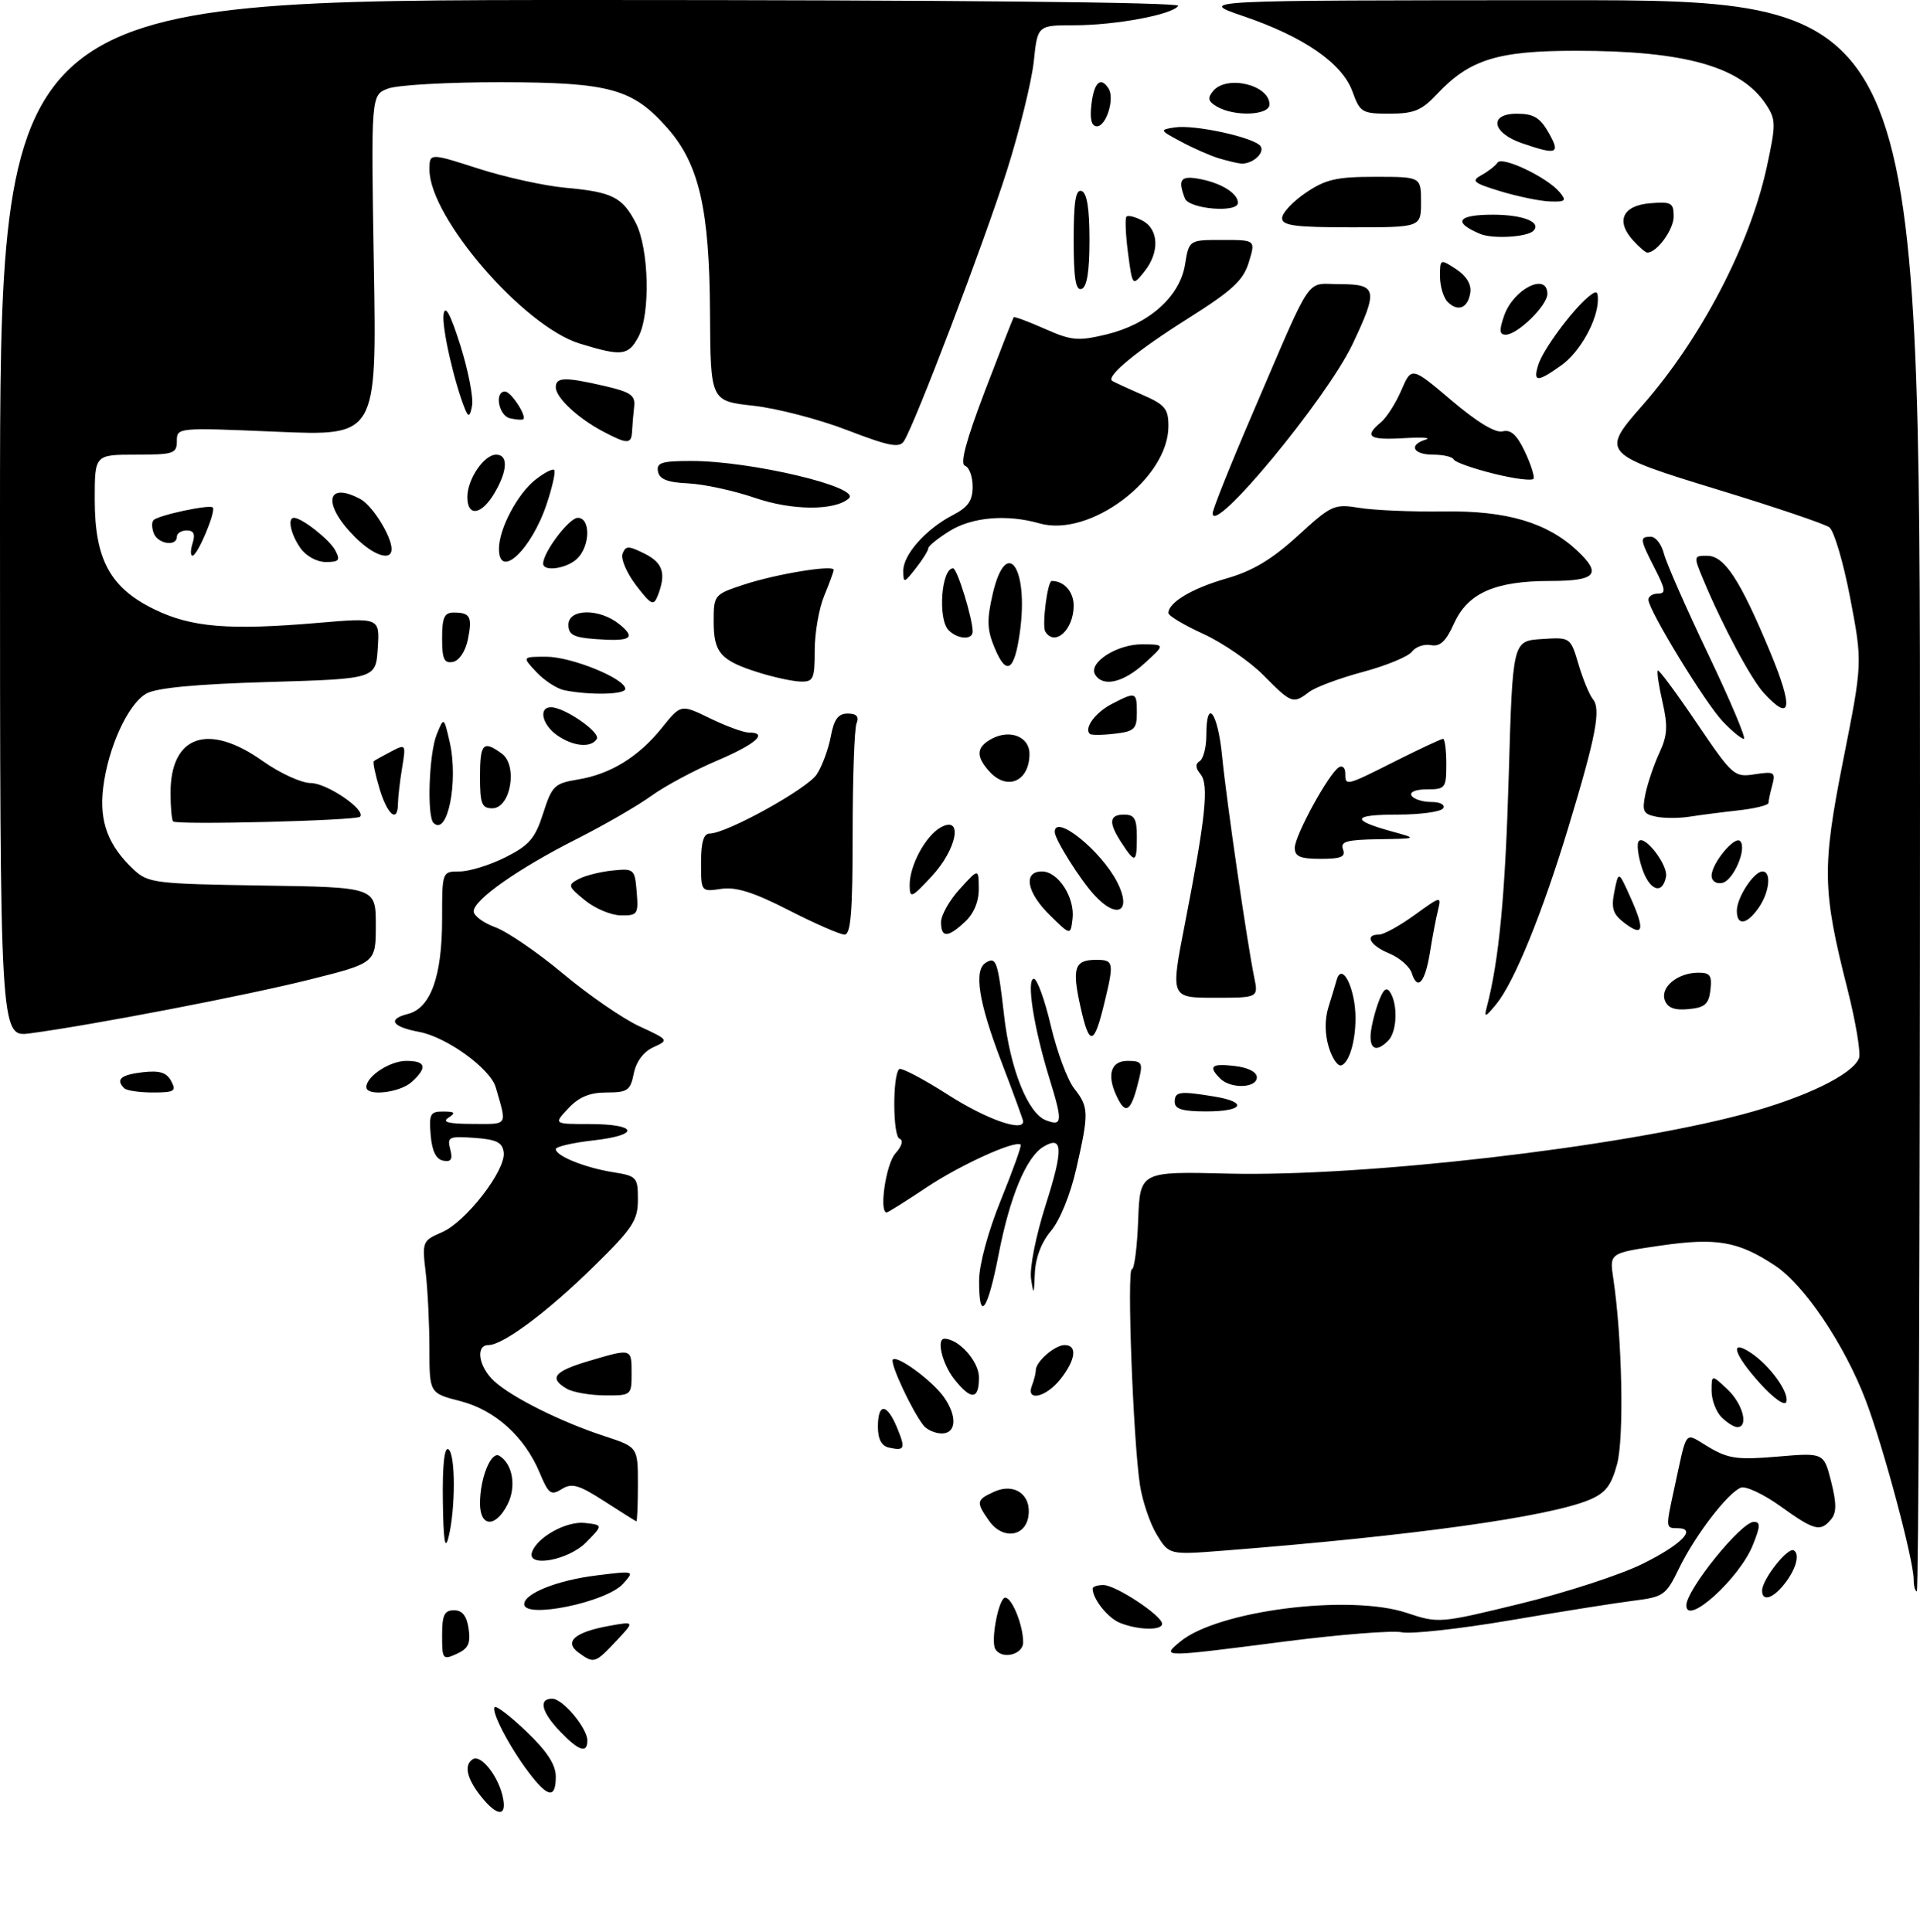 <?xml version="1.0" encoding="UTF-8" standalone="no"?>
<!DOCTYPE svg PUBLIC "-//W3C//DTD SVG 1.1//EN" "http://www.w3.org/Graphics/SVG/1.1/DTD/svg11.dtd" >
<svg xmlns="http://www.w3.org/2000/svg" xmlns:xlink="http://www.w3.org/1999/xlink" version="1.1" viewBox="0 0 304 306">
 <g >
 <path fill="currentColor"
d=" M 76.07 284.37 C 73.88 281.57 73.44 279.47 74.87 278.58 C 76.10 277.82 78.72 281.01 79.53 284.25 C 80.41 287.78 78.80 287.83 76.07 284.37 Z  M 83.77 280.75 C 80.68 276.69 77.70 270.97 78.33 270.33 C 78.60 270.07 80.88 271.83 83.41 274.26 C 86.62 277.33 88.00 279.46 88.00 281.33 C 88.00 284.87 86.77 284.70 83.77 280.75 Z  M 88.69 274.20 C 85.73 271.11 85.22 269.00 87.43 269.00 C 89.10 269.00 93.00 273.65 93.00 275.63 C 93.00 277.73 91.64 277.27 88.69 274.20 Z  M 70.00 258.98 C 70.00 255.75 70.35 255.00 71.89 255.00 C 73.21 255.00 73.90 255.88 74.20 257.92 C 74.54 260.24 74.15 261.07 72.32 261.90 C 70.11 262.91 70.00 262.77 70.00 258.98 Z  M 91.60 261.70 C 89.25 259.97 91.01 258.45 96.50 257.46 C 100.50 256.74 100.50 256.74 97.56 259.87 C 94.23 263.42 94.04 263.48 91.60 261.70 Z  M 157.60 261.16 C 156.81 259.89 158.13 253.00 159.16 253.00 C 160.24 253.00 162.00 257.38 162.00 260.07 C 162.00 262.03 158.65 262.86 157.60 261.16 Z  M 186.85 259.98 C 192.76 255.05 213.65 252.39 222.73 255.41 C 227.77 257.09 227.94 257.07 240.78 253.94 C 247.91 252.20 256.60 249.37 260.09 247.64 C 266.26 244.58 268.78 242.00 265.58 242.00 C 263.74 242.00 263.74 241.93 265.03 236.00 C 267.23 225.95 266.54 226.80 270.58 229.18 C 273.66 231.00 275.13 231.20 281.46 230.66 C 288.77 230.04 288.77 230.04 289.93 234.62 C 290.80 238.09 290.80 239.54 289.92 240.60 C 288.23 242.63 287.28 242.39 281.90 238.52 C 279.23 236.61 276.42 235.29 275.64 235.58 C 273.57 236.38 268.40 243.12 265.87 248.32 C 263.78 252.63 263.42 252.89 258.59 253.49 C 255.79 253.84 246.99 255.24 239.03 256.60 C 231.07 257.95 223.38 258.80 221.93 258.48 C 220.49 258.17 212.15 258.83 203.40 259.95 C 183.84 262.47 183.86 262.47 186.85 259.98 Z  M 177.32 256.99 C 175.40 256.22 173.00 253.20 173.00 251.57 C 173.00 251.25 173.76 251.00 174.70 251.00 C 176.65 251.00 184.00 255.85 184.00 257.14 C 184.00 258.23 180.18 258.15 177.32 256.99 Z  M 83.00 254.03 C 83.00 252.33 88.29 250.23 94.50 249.47 C 100.50 248.73 100.50 248.73 98.65 250.80 C 96.04 253.73 83.00 256.41 83.00 254.03 Z  M 267.00 254.23 C 267.00 251.75 275.68 241.00 277.69 241.00 C 278.77 241.00 278.74 241.71 277.50 244.75 C 275.36 250.01 267.00 257.56 267.00 254.23 Z  M 279.00 251.90 C 279.00 250.11 283.08 244.93 284.03 245.52 C 285.10 246.18 284.24 248.87 282.19 251.25 C 280.49 253.23 279.00 253.54 279.00 251.90 Z  M 303.00 250.13 C 303.00 247.02 298.17 229.00 295.40 221.73 C 292.01 212.87 285.69 203.49 281.04 200.41 C 275.21 196.55 271.79 195.96 262.84 197.26 C 254.83 198.43 254.83 198.43 255.44 202.47 C 256.84 211.80 257.17 227.66 256.04 231.84 C 255.12 235.26 254.21 236.43 251.64 237.51 C 245.14 240.22 223.63 243.21 193.80 245.55 C 185.11 246.23 185.11 246.23 183.15 243.01 C 182.08 241.24 180.88 237.70 180.49 235.15 C 179.42 228.12 178.40 201.00 179.21 201.00 C 179.60 201.00 180.05 197.51 180.21 193.25 C 180.50 185.50 180.50 185.50 194.50 185.85 C 215.88 186.37 256.11 181.73 275.97 176.45 C 285.73 173.85 293.34 170.17 294.34 167.57 C 294.65 166.75 293.83 161.84 292.52 156.66 C 288.53 140.94 288.46 137.41 291.87 120.22 C 294.90 104.95 294.90 104.95 292.95 94.72 C 291.88 89.10 290.39 84.05 289.64 83.50 C 288.88 82.95 281.00 80.29 272.13 77.58 C 253.65 71.94 253.44 71.71 259.98 64.28 C 269.28 53.72 277.04 38.86 279.73 26.50 C 281.21 19.68 281.20 18.95 279.65 16.58 C 275.70 10.55 266.83 8.04 249.50 8.04 C 237.12 8.04 232.68 9.43 227.56 14.87 C 225.10 17.50 223.89 18.00 220.01 18.00 C 215.65 18.00 215.33 17.81 214.14 14.50 C 212.51 10.01 206.46 5.83 196.87 2.56 C 189.50 0.05 189.50 0.05 246.75 0.03 C 304.00 0.00 304.00 0.00 304.00 126.00 C 304.00 195.30 303.77 252.00 303.50 252.00 C 303.23 252.00 303.00 251.16 303.00 250.13 Z  M 84.23 245.81 C 85.02 243.43 89.70 240.84 92.60 241.17 C 95.50 241.50 95.50 241.50 92.80 244.25 C 90.00 247.09 83.40 248.29 84.23 245.81 Z  M 70.12 237.69 C 70.04 232.04 70.36 229.10 71.00 229.50 C 72.14 230.21 72.14 239.02 71.00 243.50 C 70.46 245.61 70.20 243.89 70.12 237.69 Z  M 156.60 240.83 C 154.51 237.85 154.56 237.52 157.40 236.23 C 160.60 234.77 163.32 236.68 162.84 240.06 C 162.37 243.40 158.71 243.85 156.60 240.83 Z  M 76.00 238.07 C 76.00 234.04 77.76 229.73 79.07 230.54 C 81.19 231.85 81.79 235.44 80.35 238.25 C 78.46 241.96 76.00 241.86 76.00 238.07 Z  M 95.67 237.72 C 91.62 235.11 90.54 234.81 88.94 235.81 C 87.24 236.87 86.85 236.58 85.46 233.25 C 83.06 227.50 78.40 223.29 72.86 221.87 C 68.00 220.62 68.00 220.62 67.99 213.56 C 67.99 209.68 67.72 204.25 67.40 201.50 C 66.82 196.62 66.89 196.47 69.98 195.13 C 73.77 193.50 80.10 185.32 79.75 182.50 C 79.55 180.90 78.63 180.44 75.12 180.19 C 71.08 179.90 70.78 180.04 71.29 181.99 C 71.71 183.60 71.43 184.04 70.17 183.80 C 69.04 183.58 68.40 182.28 68.19 179.74 C 67.91 176.41 68.13 176.00 70.19 176.02 C 72.05 176.03 72.21 176.22 71.00 177.00 C 69.93 177.69 71.02 177.97 74.82 177.98 C 80.53 178.00 80.28 178.40 78.49 172.19 C 77.64 169.23 70.74 164.23 66.37 163.41 C 62.05 162.60 61.29 161.40 64.57 160.57 C 68.18 159.67 70.00 154.63 70.00 145.53 C 70.00 138.00 70.00 138.00 72.79 138.00 C 74.32 138.00 77.58 136.99 80.04 135.75 C 83.81 133.85 84.73 132.77 86.00 128.80 C 87.39 124.44 87.79 124.05 91.50 123.44 C 96.66 122.60 101.13 119.85 104.84 115.21 C 107.81 111.51 107.81 111.51 112.43 113.76 C 114.97 114.99 117.72 116.00 118.53 116.00 C 121.75 116.00 119.67 117.84 113.49 120.47 C 109.91 121.99 105.22 124.51 103.07 126.07 C 100.92 127.62 95.63 130.68 91.33 132.85 C 82.09 137.52 75.00 142.49 75.00 144.31 C 75.00 145.02 76.54 146.15 78.42 146.84 C 80.30 147.52 85.12 150.82 89.14 154.18 C 93.15 157.54 98.57 161.28 101.19 162.50 C 105.91 164.68 105.93 164.71 103.45 165.84 C 101.89 166.55 100.73 168.10 100.35 169.99 C 99.81 172.69 99.36 173.00 96.05 173.00 C 93.39 173.00 91.68 173.71 90.00 175.50 C 87.65 178.00 87.65 178.00 93.27 178.00 C 100.95 178.00 101.46 179.73 94.03 180.58 C 90.71 180.95 88.00 181.58 88.00 181.97 C 88.00 183.05 92.60 184.91 97.03 185.62 C 100.83 186.23 101.00 186.41 101.00 189.97 C 101.00 193.25 100.18 194.50 94.04 200.53 C 86.76 207.69 79.65 213.00 77.35 213.00 C 75.23 213.00 75.77 216.44 78.25 218.72 C 81.06 221.30 88.87 225.19 95.75 227.44 C 101.00 229.16 101.00 229.16 101.00 235.08 C 101.00 238.34 100.89 240.96 100.75 240.91 C 100.61 240.87 98.33 239.43 95.67 237.72 Z  M 140.75 229.24 C 139.57 228.98 139.00 227.90 139.00 225.93 C 139.00 222.14 140.42 222.19 142.01 226.03 C 143.42 229.42 143.27 229.80 140.75 229.24 Z  M 146.24 225.75 C 144.42 223.47 140.85 215.82 141.37 215.29 C 142.09 214.57 147.66 218.68 149.48 221.28 C 151.59 224.29 151.42 227.00 149.12 227.00 C 148.09 227.00 146.79 226.44 146.24 225.75 Z  M 272.57 224.43 C 271.71 223.56 271.00 221.69 271.00 220.25 C 271.00 217.65 271.00 217.65 273.50 220.00 C 275.95 222.30 276.92 226.00 275.07 226.00 C 274.56 226.00 273.44 225.29 272.57 224.43 Z  M 278.71 219.11 C 274.52 214.47 273.74 211.92 277.22 214.23 C 280.22 216.22 283.33 220.52 282.83 222.00 C 282.60 222.70 280.85 221.46 278.71 219.11 Z  M 89.75 219.92 C 86.87 218.24 87.72 217.16 93.18 215.54 C 100.06 213.50 100.00 213.48 100.00 217.50 C 100.00 220.96 99.95 221.00 95.75 220.97 C 93.41 220.95 90.71 220.48 89.75 219.92 Z  M 151.07 218.37 C 149.19 215.97 148.23 212.00 149.54 212.00 C 151.79 212.00 155.00 215.59 155.00 218.12 C 155.00 221.70 153.76 221.78 151.07 218.37 Z  M 163.39 219.42 C 163.73 218.55 164.00 217.46 164.00 216.99 C 164.00 215.63 167.01 213.00 168.57 213.00 C 170.61 213.00 170.34 215.30 167.93 218.37 C 165.64 221.28 162.39 222.03 163.39 219.42 Z  M 155.02 202.75 C 155.03 200.25 156.45 195.01 158.47 190.03 C 160.36 185.38 161.77 181.43 161.61 181.27 C 160.82 180.49 152.10 184.44 146.76 188.00 C 143.47 190.20 140.60 192.00 140.39 192.00 C 139.15 192.00 140.27 184.35 141.75 182.68 C 142.81 181.49 143.08 180.56 142.43 180.33 C 141.36 179.95 141.30 170.37 142.36 169.31 C 142.66 169.00 146.16 170.84 150.13 173.38 C 156.15 177.23 162.00 179.30 162.00 177.59 C 162.00 177.36 160.43 173.04 158.50 168.00 C 154.94 158.66 154.15 153.64 156.07 152.46 C 157.73 151.43 157.99 152.18 158.98 160.80 C 159.94 169.28 162.75 176.31 165.60 177.40 C 168.22 178.41 168.28 177.65 166.16 170.78 C 163.67 162.71 162.47 155.00 163.70 155.00 C 164.22 155.00 165.43 158.36 166.39 162.46 C 167.36 166.57 169.02 171.02 170.08 172.37 C 172.41 175.33 172.43 176.21 170.41 185.08 C 169.49 189.14 167.82 193.25 166.41 194.92 C 164.88 196.74 163.95 199.19 163.85 201.64 C 163.72 205.07 163.65 205.17 163.25 202.50 C 163.00 200.79 164.00 195.74 165.58 190.77 C 168.40 181.94 168.30 179.72 165.20 181.60 C 162.49 183.25 159.90 189.47 158.13 198.57 C 156.37 207.69 154.99 209.53 155.02 202.75 Z  M 177.12 174.23 C 175.14 170.52 175.70 168.00 178.52 168.00 C 180.76 168.00 180.97 168.30 180.38 170.75 C 179.21 175.69 178.38 176.57 177.12 174.23 Z  M 186.00 174.50 C 186.00 172.84 186.76 172.74 192.25 173.64 C 197.64 174.53 196.87 176.00 191.00 176.00 C 187.22 176.00 186.00 175.63 186.00 174.50 Z  M 19.67 172.33 C 18.27 170.94 19.12 170.21 22.57 169.80 C 25.27 169.49 26.37 169.83 27.10 171.19 C 27.96 172.79 27.62 173.00 24.20 173.00 C 22.07 173.00 20.03 172.70 19.67 172.33 Z  M 58.00 172.15 C 58.00 170.45 61.73 168.00 64.33 168.00 C 67.46 168.00 67.72 169.04 65.17 171.35 C 63.28 173.05 58.00 173.65 58.00 172.15 Z  M 193.20 170.80 C 191.25 168.85 191.79 168.38 195.50 168.81 C 197.63 169.06 199.00 169.76 199.00 170.61 C 199.00 172.32 194.86 172.46 193.20 170.80 Z  M 210.37 165.77 C 209.75 163.70 209.74 161.40 210.33 159.50 C 210.85 157.85 211.43 155.91 211.63 155.19 C 212.25 152.89 213.80 154.87 214.43 158.76 C 215.08 162.85 213.98 168.17 212.37 168.71 C 211.81 168.90 210.91 167.58 210.37 165.77 Z  M 217.00 164.15 C 217.00 163.13 217.51 160.84 218.13 159.05 C 218.96 156.68 219.49 156.17 220.12 157.15 C 221.36 159.12 221.19 163.41 219.80 164.80 C 218.07 166.53 217.00 166.28 217.00 164.15 Z  M 171.10 159.55 C 169.69 153.27 170.11 152.00 173.56 152.00 C 176.34 152.00 176.42 152.38 174.86 158.81 C 173.22 165.60 172.49 165.75 171.10 159.55 Z  M -0.00 82.14 C 0.00 0.00 0.00 0.00 93.56 0.00 C 150.18 0.00 186.89 0.36 186.55 0.92 C 185.69 2.31 176.65 4.00 170.09 4.00 C 164.28 4.00 164.28 4.00 163.68 9.75 C 163.34 12.91 161.43 20.68 159.43 27.00 C 155.89 38.20 144.88 67.13 143.12 69.87 C 142.40 70.98 140.75 70.66 134.15 68.12 C 129.70 66.40 123.01 64.66 119.28 64.25 C 112.50 63.50 112.50 63.50 112.42 49.50 C 112.34 33.17 110.69 25.99 105.73 20.35 C 100.19 14.04 96.62 13.05 79.32 13.02 C 70.96 13.01 62.92 13.46 61.43 14.03 C 58.74 15.05 58.74 15.05 59.19 42.05 C 59.65 69.05 59.65 69.05 43.82 68.37 C 28.08 67.70 28.00 67.70 28.00 69.85 C 28.00 71.83 27.49 72.00 21.50 72.00 C 15.00 72.00 15.00 72.00 15.00 79.11 C 15.00 88.59 17.45 93.10 24.45 96.50 C 30.31 99.35 36.21 99.84 50.31 98.64 C 60.12 97.80 60.12 97.80 59.81 102.65 C 59.50 107.50 59.50 107.50 42.50 108.00 C 30.98 108.34 24.74 108.93 23.16 109.84 C 20.25 111.49 17.09 118.43 16.33 124.82 C 15.70 130.14 17.13 133.93 21.19 137.73 C 23.45 139.83 24.55 139.97 41.54 140.23 C 59.50 140.50 59.50 140.50 59.50 146.50 C 59.50 152.50 59.50 152.50 49.00 155.13 C 38.94 157.65 14.73 162.31 4.75 163.64 C 0.00 164.27 -0.00 164.27 -0.00 82.14 Z  M 235.40 159.50 C 237.35 152.08 238.33 141.75 238.88 123.00 C 239.50 101.50 239.50 101.50 244.08 101.20 C 248.65 100.90 248.65 100.90 249.93 105.20 C 250.63 107.57 251.66 110.06 252.22 110.74 C 253.51 112.33 252.69 116.61 248.33 130.99 C 244.21 144.61 239.76 155.53 236.92 159.00 C 235.18 161.12 234.95 161.20 235.40 159.50 Z  M 263.61 158.43 C 262.82 156.38 265.55 154.08 268.82 154.03 C 270.76 154.01 271.08 154.44 270.82 156.75 C 270.56 159.01 269.95 159.55 267.38 159.80 C 265.18 160.02 264.06 159.61 263.61 158.43 Z  M 187.62 146.25 C 190.91 129.35 191.44 124.24 190.07 122.58 C 189.27 121.62 189.23 120.97 189.95 120.53 C 190.53 120.17 191.00 118.33 191.00 116.44 C 191.00 110.37 192.82 112.77 193.50 119.75 C 194.20 126.87 197.45 149.24 198.58 154.75 C 199.25 158.00 199.25 158.00 192.29 158.00 C 185.32 158.00 185.32 158.00 187.62 146.25 Z  M 223.54 154.12 C 223.21 153.07 221.60 151.66 219.97 150.99 C 216.90 149.72 215.97 148.00 218.35 148.00 C 219.09 148.00 221.63 146.60 223.98 144.90 C 228.16 141.87 228.25 141.85 227.68 144.15 C 227.36 145.44 226.79 148.42 226.42 150.77 C 225.65 155.57 224.45 156.98 223.54 154.12 Z  M 124.91 144.15 C 119.35 141.30 116.54 140.41 114.19 140.76 C 111.00 141.23 111.00 141.23 111.00 136.61 C 111.00 133.38 111.41 132.00 112.37 132.00 C 115.02 132.00 127.81 124.93 129.32 122.63 C 130.17 121.34 131.16 118.65 131.54 116.65 C 132.05 113.90 132.71 113.00 134.22 113.00 C 135.63 113.00 136.04 113.47 135.61 114.58 C 135.27 115.45 135.00 123.33 135.00 132.08 C 135.00 144.33 134.71 148.00 133.72 148.00 C 133.02 148.00 129.05 146.27 124.91 144.15 Z  M 149.00 146.02 C 149.00 144.92 150.34 142.56 151.97 140.77 C 154.94 137.50 154.94 137.50 154.97 140.71 C 154.99 142.75 154.20 144.66 152.81 145.96 C 150.06 148.53 149.00 148.54 149.00 146.02 Z  M 166.25 144.95 C 162.55 141.32 161.94 138.00 164.98 138.00 C 167.55 138.00 170.23 142.15 169.82 145.51 C 169.50 148.14 169.50 148.14 166.25 144.95 Z  M 257.23 146.18 C 255.37 144.77 255.08 143.87 255.61 141.18 C 256.27 137.89 256.27 137.89 258.16 142.11 C 260.48 147.28 260.21 148.44 257.23 146.18 Z  M 275.00 144.22 C 275.00 142.14 277.70 138.00 279.06 138.00 C 280.52 138.00 280.17 141.31 278.44 143.78 C 276.57 146.45 275.00 146.66 275.00 144.22 Z  M 92.62 142.57 C 89.91 140.36 89.85 140.15 91.62 139.20 C 92.66 138.65 95.08 138.04 97.00 137.85 C 100.39 137.51 100.51 137.61 100.81 141.25 C 101.10 144.77 100.95 145.00 98.31 144.96 C 96.76 144.94 94.20 143.87 92.62 142.57 Z  M 173.28 141.75 C 170.99 139.26 167.01 132.92 167.00 131.75 C 166.99 128.80 174.32 134.68 176.88 139.68 C 179.27 144.34 176.91 145.70 173.28 141.75 Z  M 144.03 140.20 C 143.99 137.08 146.58 132.29 149.01 130.99 C 152.54 129.11 151.51 134.48 147.53 138.76 C 144.31 142.23 144.05 142.33 144.03 140.20 Z  M 259.99 137.48 C 259.34 135.49 259.11 133.56 259.49 133.18 C 260.47 132.21 264.14 137.03 263.79 138.83 C 263.22 141.77 261.17 141.05 259.99 137.48 Z  M 271.00 138.68 C 271.00 136.74 274.64 132.31 275.52 133.19 C 276.66 134.33 274.45 139.48 272.67 139.82 C 271.72 140.01 271.00 139.51 271.00 138.68 Z  M 177.62 133.54 C 175.47 130.26 175.58 129.00 178.00 129.00 C 179.62 129.00 180.00 129.67 180.00 132.50 C 180.00 136.66 179.74 136.77 177.62 133.54 Z  M 205.01 134.25 C 205.02 132.30 210.38 122.50 211.98 121.51 C 212.54 121.17 213.00 121.58 213.00 122.44 C 213.00 124.52 213.02 124.52 221.00 120.50 C 224.82 118.58 228.19 117.00 228.48 117.00 C 228.76 117.00 229.00 118.80 229.00 121.00 C 229.00 124.79 228.84 125.00 225.94 125.00 C 224.16 125.00 223.14 125.42 223.50 126.00 C 223.84 126.55 225.24 127.00 226.62 127.00 C 228.03 127.00 228.85 127.44 228.50 128.00 C 228.16 128.55 224.91 129.00 221.27 129.00 C 214.09 129.00 213.79 129.85 220.32 131.65 C 224.50 132.80 224.50 132.80 218.28 132.90 C 213.19 132.98 212.17 133.27 212.64 134.50 C 213.09 135.68 212.35 136.00 209.11 136.00 C 205.86 136.00 205.00 135.63 205.01 134.25 Z  M 27.41 130.08 C 27.19 129.85 27.00 127.82 27.00 125.56 C 27.00 116.46 32.97 114.39 41.57 120.50 C 44.28 122.42 47.71 124.00 49.19 124.00 C 51.77 124.00 58.04 128.29 57.00 129.34 C 56.38 129.95 28.00 130.67 27.41 130.08 Z  M 68.64 130.31 C 67.57 129.24 67.93 119.31 69.14 116.32 C 70.28 113.50 70.28 113.50 71.20 117.50 C 72.62 123.72 70.86 132.53 68.64 130.31 Z  M 262.19 129.32 C 260.17 128.91 259.96 128.44 260.54 125.67 C 260.91 123.93 261.91 121.00 262.76 119.17 C 264.01 116.48 264.10 114.95 263.23 111.17 C 262.64 108.60 262.31 106.36 262.49 106.18 C 262.66 106.00 265.44 109.75 268.65 114.50 C 274.34 122.90 274.59 123.12 277.85 122.61 C 280.92 122.14 281.16 122.28 280.62 124.30 C 280.29 125.51 280.02 126.79 280.01 127.15 C 280.01 127.51 277.86 128.04 275.25 128.33 C 272.64 128.62 269.15 129.07 267.50 129.33 C 265.85 129.59 263.46 129.59 262.19 129.32 Z  M 60.09 124.90 C 59.41 122.65 59.01 120.69 59.18 120.54 C 59.36 120.39 60.58 119.71 61.90 119.02 C 64.27 117.78 64.29 117.81 63.66 121.63 C 63.31 123.76 63.02 126.29 63.01 127.25 C 62.99 130.41 61.34 129.08 60.09 124.90 Z  M 76.00 123.00 C 76.00 117.71 76.50 117.18 79.45 119.34 C 82.02 121.22 80.85 128.00 77.95 128.00 C 76.28 128.00 76.00 127.29 76.00 123.00 Z  M 156.65 122.17 C 154.46 119.75 154.57 118.30 157.04 116.98 C 159.92 115.44 163.00 116.67 163.00 119.37 C 163.00 123.74 159.48 125.29 156.65 122.17 Z  M 88.22 116.44 C 85.82 114.76 85.22 112.00 87.25 112.00 C 89.40 112.01 95.13 115.98 94.49 117.02 C 93.59 118.47 90.75 118.21 88.22 116.44 Z  M 172.54 116.21 C 171.61 115.28 173.44 112.82 176.07 111.46 C 179.86 109.50 180.00 109.56 180.00 112.89 C 180.00 115.45 179.60 115.83 176.47 116.19 C 174.53 116.42 172.76 116.43 172.54 116.21 Z  M 272.77 114.25 C 269.98 111.32 261.00 96.60 261.00 94.97 C 261.00 94.44 261.68 94.00 262.52 94.00 C 263.80 94.00 263.72 93.36 262.02 90.04 C 259.62 85.34 259.58 85.00 261.39 85.00 C 262.16 85.00 263.08 86.20 263.45 87.66 C 263.82 89.13 266.99 96.33 270.49 103.66 C 273.99 111.00 276.52 117.00 276.11 117.00 C 275.71 117.00 274.20 115.76 272.77 114.25 Z  M 279.28 109.75 C 277.24 107.53 272.70 99.03 269.67 91.75 C 268.13 88.08 268.15 88.00 270.30 88.01 C 273.05 88.03 275.49 91.75 280.28 103.25 C 283.99 112.17 283.63 114.49 279.28 109.75 Z  M 200.08 106.96 C 197.88 104.74 193.59 101.79 190.54 100.39 C 187.49 99.00 185.00 97.51 185.00 97.08 C 185.00 95.40 188.77 93.16 194.18 91.61 C 198.33 90.42 201.36 88.61 205.46 84.87 C 210.84 79.95 211.23 79.77 215.28 80.43 C 217.60 80.81 223.64 81.06 228.71 80.99 C 238.58 80.86 244.98 82.75 249.74 87.22 C 253.67 90.92 252.70 92.00 245.47 92.00 C 236.71 92.00 232.40 93.91 230.22 98.73 C 228.94 101.56 228.01 102.44 226.57 102.16 C 225.50 101.95 224.15 102.42 223.57 103.19 C 222.98 103.97 219.49 105.41 215.81 106.40 C 212.13 107.38 208.31 108.81 207.31 109.56 C 204.73 111.52 204.51 111.44 200.08 106.96 Z  M 89.37 109.31 C 88.21 109.08 86.21 107.79 84.95 106.45 C 82.65 104.00 82.65 104.00 86.51 104.00 C 90.48 104.00 99.00 107.47 99.00 109.09 C 99.00 109.99 93.48 110.12 89.37 109.31 Z  M 120.22 106.53 C 114.10 104.62 113.00 103.39 113.00 98.46 C 113.00 94.22 113.06 94.14 117.75 92.59 C 122.85 90.90 132.00 89.40 132.00 90.24 C 132.00 90.52 131.32 92.37 130.50 94.35 C 129.68 96.32 129.00 100.20 129.00 102.97 C 129.00 107.54 128.79 107.99 126.75 107.93 C 125.51 107.90 122.57 107.26 120.22 106.53 Z  M 173.40 106.84 C 172.24 104.97 176.85 102.00 180.86 102.03 C 184.50 102.06 184.50 102.06 181.23 105.03 C 177.85 108.11 174.64 108.85 173.40 106.84 Z  M 157.49 102.62 C 156.28 99.73 156.22 98.19 157.18 94.05 C 159.31 84.82 162.90 89.81 161.49 100.04 C 160.63 106.30 159.36 107.12 157.49 102.62 Z  M 70.00 101.07 C 70.00 97.79 70.36 97.00 71.83 97.00 C 74.46 97.00 74.82 97.67 74.08 101.28 C 73.69 103.16 72.71 104.62 71.71 104.82 C 70.32 105.08 70.00 104.38 70.00 101.07 Z  M 94.25 101.20 C 90.82 100.95 90.00 100.51 90.00 98.94 C 90.00 96.36 94.91 96.30 98.05 98.84 C 100.79 101.06 99.89 101.62 94.25 101.20 Z  M 150.20 99.80 C 148.46 98.06 149.04 90.00 150.91 90.00 C 151.55 90.00 154.00 97.93 154.00 100.01 C 154.00 101.38 151.65 101.25 150.20 99.80 Z  M 165.51 100.02 C 164.95 99.10 165.85 92.00 166.53 92.00 C 168.48 92.00 170.00 93.71 170.00 95.91 C 170.00 99.72 167.02 102.45 165.51 100.02 Z  M 100.70 92.68 C 99.22 90.73 98.26 88.49 98.57 87.68 C 99.06 86.40 99.49 86.40 102.07 87.68 C 104.99 89.14 105.51 90.84 104.13 94.36 C 103.48 96.00 103.09 95.80 100.70 92.68 Z  M 143.02 90.40 C 143.00 87.84 146.61 83.77 150.86 81.57 C 153.28 80.32 154.00 79.29 154.00 77.06 C 154.00 75.47 153.46 73.99 152.79 73.76 C 151.96 73.49 152.93 69.84 155.94 61.93 C 158.34 55.64 160.39 50.38 160.50 50.24 C 160.60 50.09 162.82 50.92 165.42 52.07 C 169.66 53.95 170.68 54.04 175.19 52.96 C 181.90 51.34 186.82 46.97 187.63 41.89 C 188.26 38.00 188.26 38.00 193.53 38.00 C 198.81 38.00 198.81 38.00 197.73 41.52 C 196.84 44.43 195.14 45.99 188.00 50.50 C 180.00 55.54 175.09 59.59 176.09 60.31 C 176.32 60.47 178.41 61.44 180.75 62.46 C 184.48 64.08 185.00 64.70 185.00 67.50 C 185.00 75.79 172.56 85.17 164.58 82.88 C 159.45 81.41 153.94 81.87 150.37 84.08 C 148.52 85.23 146.99 86.46 146.98 86.83 C 146.97 87.20 146.08 88.62 145.00 90.00 C 143.13 92.38 143.04 92.40 143.02 90.40 Z  M 86.00 89.25 C 86.01 87.43 90.11 82.00 91.49 82.00 C 93.51 82.00 93.47 86.39 91.43 88.43 C 89.83 90.03 86.00 90.61 86.00 89.25 Z  M 47.56 86.78 C 46.03 84.60 45.48 82.00 46.54 82.00 C 47.79 82.00 52.16 85.43 53.08 87.14 C 53.92 88.72 53.70 89.00 51.59 89.00 C 50.16 89.00 48.45 88.06 47.56 86.78 Z  M 79.00 86.90 C 79.00 83.75 81.93 78.20 84.78 75.96 C 86.17 74.87 87.51 74.17 87.75 74.42 C 88.00 74.67 87.47 77.08 86.57 79.78 C 84.16 87.05 79.00 91.90 79.00 86.90 Z  M 30.50 86.00 C 30.95 84.58 30.68 84.00 29.57 84.00 C 28.71 84.00 28.00 84.45 28.00 85.00 C 28.00 86.60 25.00 86.15 24.35 84.46 C 24.02 83.61 24.00 82.67 24.30 82.37 C 25.08 81.58 33.18 79.85 33.69 80.36 C 34.25 80.92 31.28 88.00 30.48 88.00 C 30.14 88.00 30.15 87.10 30.50 86.00 Z  M 56.21 85.05 C 51.05 79.90 51.58 76.10 57.06 79.03 C 58.96 80.05 62.00 84.92 62.00 86.95 C 62.00 88.93 59.15 88.00 56.21 85.05 Z  M 192.00 81.28 C 192.00 80.67 194.87 73.50 198.38 65.34 C 208.07 42.80 206.58 45.00 212.16 45.00 C 218.05 45.00 218.23 45.89 214.15 54.50 C 210.08 63.09 192.00 84.95 192.00 81.28 Z  M 74.00 78.72 C 74.00 75.88 76.63 72.00 78.56 72.00 C 80.49 72.00 80.38 74.55 78.28 78.10 C 76.23 81.57 74.00 81.89 74.00 78.72 Z  M 119.50 78.83 C 116.20 77.70 111.47 76.67 109.00 76.55 C 105.70 76.40 104.41 75.90 104.18 74.67 C 103.91 73.27 104.76 73.00 109.47 73.00 C 118.88 73.00 136.35 77.14 134.41 78.91 C 132.23 80.90 125.40 80.87 119.50 78.83 Z  M 236.50 75.01 C 233.20 74.19 230.35 73.18 230.17 72.76 C 229.98 72.34 228.52 72.00 226.92 72.00 C 223.72 72.00 222.97 70.46 225.75 69.61 C 226.71 69.32 225.14 69.22 222.25 69.39 C 216.74 69.72 215.92 69.14 218.64 66.88 C 219.55 66.13 221.01 63.84 221.89 61.78 C 223.50 58.05 223.50 58.05 229.82 63.41 C 233.86 66.84 236.78 68.61 237.92 68.31 C 239.20 67.98 240.18 68.86 241.42 71.47 C 242.36 73.46 242.99 75.41 242.82 75.80 C 242.64 76.19 239.80 75.83 236.50 75.01 Z  M 95.50 68.34 C 91.50 66.23 88.00 62.96 88.00 61.33 C 88.00 59.71 89.42 59.67 95.75 61.13 C 99.85 62.08 100.61 62.60 100.41 64.38 C 100.27 65.55 100.13 67.29 100.08 68.25 C 99.98 70.37 99.37 70.38 95.50 68.34 Z  M 80.75 66.24 C 78.95 65.84 78.24 62.00 79.96 62.00 C 80.91 62.00 83.48 65.95 82.83 66.40 C 82.65 66.53 81.71 66.46 80.75 66.24 Z  M 73.72 65.00 C 71.99 60.88 69.90 51.74 70.24 49.75 C 70.50 48.20 71.32 49.74 72.89 54.69 C 74.13 58.64 74.97 62.91 74.75 64.19 C 74.46 65.89 74.19 66.10 73.72 65.00 Z  M 243.57 57.75 C 244.31 55.38 248.87 49.19 251.46 47.03 C 252.74 45.97 253.00 46.03 253.00 47.41 C 253.00 50.65 250.18 55.74 247.21 57.85 C 243.39 60.57 242.69 60.55 243.57 57.75 Z  M 91.79 54.41 C 82.90 51.68 68.00 34.43 68.00 26.88 C 68.00 24.21 68.00 24.21 75.75 26.70 C 80.01 28.07 86.20 29.43 89.50 29.73 C 96.92 30.40 98.53 31.20 100.65 35.28 C 102.76 39.35 103.01 49.73 101.08 53.34 C 99.48 56.34 98.45 56.46 91.79 54.41 Z  M 238.16 49.98 C 239.63 45.75 245.00 43.06 245.00 46.55 C 245.00 48.38 240.28 53.00 238.41 53.00 C 237.39 53.00 237.34 52.33 238.16 49.98 Z  M 229.21 47.81 C 228.55 47.15 228.00 45.33 228.00 43.78 C 228.00 40.98 228.02 40.97 230.55 42.62 C 232.17 43.68 232.99 45.04 232.80 46.32 C 232.43 48.79 230.85 49.45 229.21 47.81 Z  M 170.00 38.00 C 170.00 31.91 170.32 29.94 171.25 30.25 C 172.10 30.53 172.50 33.02 172.50 38.00 C 172.50 42.98 172.10 45.47 171.25 45.75 C 170.32 46.06 170.00 44.09 170.00 38.00 Z  M 178.60 40.06 C 178.22 37.15 178.11 34.56 178.36 34.30 C 178.62 34.05 179.77 34.34 180.91 34.95 C 183.51 36.35 183.62 40.01 181.15 43.06 C 179.30 45.34 179.30 45.34 178.60 40.06 Z  M 258.57 38.07 C 255.79 35.00 256.91 32.55 261.26 32.19 C 264.63 31.91 265.00 32.12 265.00 34.28 C 265.00 36.37 262.35 40.00 260.83 40.00 C 260.54 40.00 259.53 39.13 258.57 38.07 Z  M 234.35 37.04 C 229.96 35.19 230.75 34.00 236.38 34.00 C 241.15 34.00 244.14 35.19 242.78 36.56 C 241.78 37.56 236.32 37.87 234.35 37.04 Z  M 203.00 34.54 C 203.00 33.73 204.68 31.93 206.73 30.54 C 209.88 28.40 211.60 28.00 217.73 28.00 C 225.00 28.00 225.00 28.00 225.00 32.00 C 225.00 36.00 225.00 36.00 214.00 36.00 C 205.01 36.00 203.00 35.73 203.00 34.54 Z  M 187.61 31.42 C 186.43 28.35 186.94 27.74 190.15 28.38 C 193.49 29.05 196.00 30.66 196.00 32.12 C 196.00 33.76 188.26 33.11 187.61 31.42 Z  M 237.57 30.29 C 233.25 28.97 232.88 28.65 234.57 27.73 C 235.63 27.15 236.78 26.25 237.11 25.75 C 237.83 24.67 245.00 28.09 246.94 30.43 C 248.08 31.80 247.88 31.99 245.37 31.90 C 243.79 31.84 240.28 31.11 237.57 30.29 Z  M 192.99 25.07 C 191.61 24.65 188.91 23.46 186.99 22.43 C 183.59 20.61 183.57 20.55 186.00 20.18 C 189.18 19.69 198.76 21.80 199.61 23.18 C 200.28 24.26 198.26 26.02 196.50 25.90 C 195.95 25.86 194.37 25.48 192.99 25.07 Z  M 241.01 22.69 C 236.21 21.05 235.67 18.00 240.18 18.01 C 242.82 18.01 243.85 18.63 245.20 21.01 C 247.11 24.36 246.54 24.59 241.01 22.69 Z  M 172.81 16.50 C 173.22 13.01 174.29 12.05 175.54 14.06 C 176.51 15.64 175.15 20.00 173.68 20.00 C 172.81 20.00 172.53 18.89 172.81 16.50 Z  M 192.69 16.89 C 191.27 16.06 191.14 15.54 192.07 14.42 C 194.22 11.82 201.00 13.43 201.00 16.54 C 201.00 18.28 195.48 18.51 192.69 16.89 Z "/>
</g>
</svg>